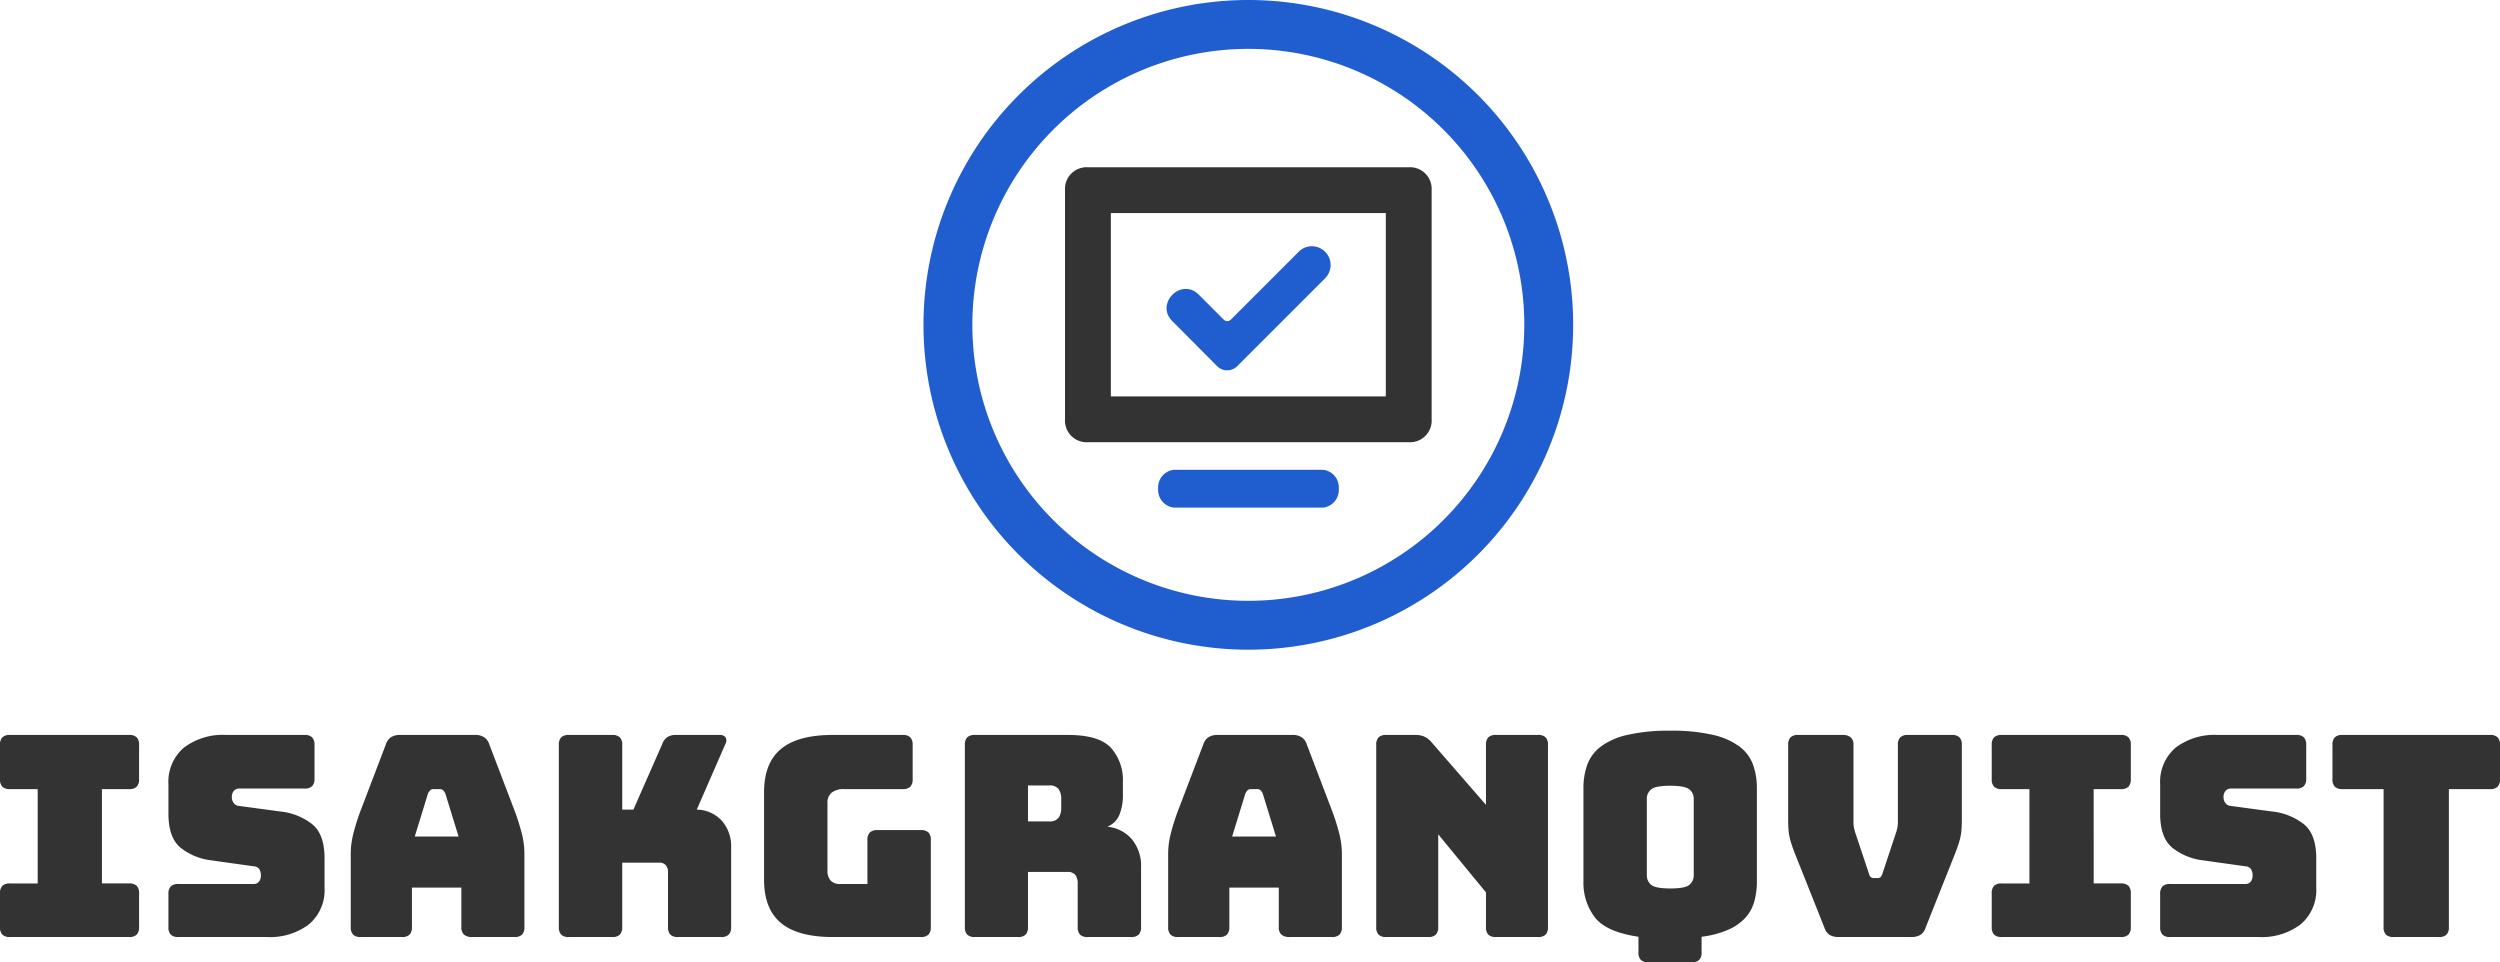 <svg xmlns="http://www.w3.org/2000/svg" width="413.923" height="159.325" viewBox="0 0 413.923 159.325">
  <g id="logo2.0" transform="translate(-48 -175.938)">
    <path id="Path_1" data-name="Path 1" d="M53.784.008a53.784,53.784,0,1,0,53.784,53.784A53.784,53.784,0,0,0,53.784.008Zm0,99.477A45.692,45.692,0,1,1,99.477,53.792,45.693,45.693,0,0,1,53.784,99.484Z" transform="translate(200.9 175.93)" fill="#205dce"/>
    <path id="Path_2" data-name="Path 2" d="M-186.057,0h-19.7a1.739,1.739,0,0,1-1.272-.395,1.759,1.759,0,0,1-.393-1.278h0V-7.2a1.759,1.759,0,0,1,.393-1.278,1.739,1.739,0,0,1,1.272-.395h4.578V-24.49h-4.578a1.739,1.739,0,0,1-1.272-.395,1.759,1.759,0,0,1-.393-1.278h0v-5.623a1.759,1.759,0,0,1,.393-1.278,1.739,1.739,0,0,1,1.272-.395h19.7a1.739,1.739,0,0,1,1.272.395,1.759,1.759,0,0,1,.393,1.278h0v5.623a1.759,1.759,0,0,1-.393,1.278,1.739,1.739,0,0,1-1.272.395h-4.485V-8.876h4.485a1.739,1.739,0,0,1,1.272.395,1.759,1.759,0,0,1,.393,1.278h0v5.53a1.759,1.759,0,0,1-.393,1.278A1.739,1.739,0,0,1-186.057,0Zm22.8,0h-14.611a1.739,1.739,0,0,1-1.272-.395,1.759,1.759,0,0,1-.393-1.278h0V-7.11a1.759,1.759,0,0,1,.393-1.278,1.739,1.739,0,0,1,1.272-.395h12.438a1.061,1.061,0,0,0,.9-.395,1.527,1.527,0,0,0,.3-.953h0a1.836,1.836,0,0,0-.3-1.162,1.219,1.219,0,0,0-.9-.418h0l-6.936-.976a10.04,10.04,0,0,1-5.2-2.138q-1.965-1.673-1.965-5.576h0V-25.28a7.441,7.441,0,0,1,2.543-6.064,10.674,10.674,0,0,1,7.028-2.114h12.947a1.739,1.739,0,0,1,1.272.395,1.759,1.759,0,0,1,.393,1.278h0v5.53a1.759,1.759,0,0,1-.393,1.278,1.739,1.739,0,0,1-1.272.395h-10.773a1.127,1.127,0,0,0-.925.395,1.524,1.524,0,0,0-.324,1h0a1.62,1.62,0,0,0,.324,1.022,1.228,1.228,0,0,0,.925.465h0l6.889.929a10.178,10.178,0,0,1,5.225,2.138q1.988,1.673,1.988,5.576h0v4.879a7.41,7.41,0,0,1-2.566,6.064A10.692,10.692,0,0,1-163.262,0Zm26.679-23.7h0l-2.173,7.063h7.259l-2.173-7.063a1.768,1.768,0,0,0-.393-.6.706.706,0,0,0-.485-.186H-135.7a.706.706,0,0,0-.486.186A1.768,1.768,0,0,0-136.582-23.7Zm-2.636,15.521v6.506a1.759,1.759,0,0,1-.393,1.278A1.739,1.739,0,0,1-140.882,0h-6.8a1.739,1.739,0,0,1-1.272-.395,1.759,1.759,0,0,1-.393-1.278h0V-13.941a13.812,13.812,0,0,1,.439-3.206,35.485,35.485,0,0,1,1.364-4.229h0l4.023-10.549a2.179,2.179,0,0,1,.855-1.162,2.737,2.737,0,0,1,1.5-.372h12.438a2.643,2.643,0,0,1,1.456.372,2.179,2.179,0,0,1,.855,1.162h0l4.023,10.549a35.484,35.484,0,0,1,1.364,4.229,13.812,13.812,0,0,1,.439,3.206h0V-1.673a1.759,1.759,0,0,1-.393,1.278A1.739,1.739,0,0,1-122.248,0h-6.982a2,2,0,0,1-1.364-.395,1.642,1.642,0,0,1-.439-1.278h0V-8.179ZM-106.065,0h-7.167A1.739,1.739,0,0,1-114.5-.395a1.759,1.759,0,0,1-.393-1.278h0V-31.785a1.759,1.759,0,0,1,.393-1.278,1.739,1.739,0,0,1,1.272-.395h7.167a1.739,1.739,0,0,1,1.272.395,1.759,1.759,0,0,1,.393,1.278h0V-21.1h1.85l4.763-10.828a2.328,2.328,0,0,1,.879-1.185,2.657,2.657,0,0,1,1.433-.349h7.121a1.221,1.221,0,0,1,1.063.395,1.154,1.154,0,0,1-.046,1.139h0L-92.055-21.1a5.779,5.779,0,0,1,4.138,1.836,6.391,6.391,0,0,1,1.549,4.484h0v13.1a1.759,1.759,0,0,1-.393,1.278A1.739,1.739,0,0,1-88.032,0h-7.121a1.739,1.739,0,0,1-1.272-.395,1.759,1.759,0,0,1-.393-1.278h0v-9.062a1.694,1.694,0,0,0-.37-1.162,1.4,1.4,0,0,0-1.11-.418h-6.1V-1.673a1.759,1.759,0,0,1-.393,1.278A1.739,1.739,0,0,1-106.065,0Zm51.093,0H-69.537q-5.78,0-8.577-2.324t-2.8-7.156h0v-14.5q0-4.833,2.8-7.156t8.577-2.323h11.56a1.739,1.739,0,0,1,1.272.395,1.759,1.759,0,0,1,.393,1.278h0v5.623a1.759,1.759,0,0,1-.393,1.278,1.739,1.739,0,0,1-1.272.395h-9.618a3.264,3.264,0,0,0-2.127.581,2.144,2.144,0,0,0-.694,1.743h0V-11.06a2.415,2.415,0,0,0,.532,1.719,2.106,2.106,0,0,0,1.6.558H-63.8v-7.249a1.759,1.759,0,0,1,.393-1.278,1.739,1.739,0,0,1,1.272-.395h7.167a1.739,1.739,0,0,1,1.272.395,1.759,1.759,0,0,1,.393,1.278h0V-1.673A1.759,1.759,0,0,1-53.7-.395,1.739,1.739,0,0,1-54.972,0Zm21.223-25.094h-3.468v5.948h3.468a1.809,1.809,0,0,0,1.618-.627,2.756,2.756,0,0,0,.416-1.557h0v-1.58a2.756,2.756,0,0,0-.416-1.557,1.809,1.809,0,0,0-1.618-.627ZM-38.881,0H-46a1.739,1.739,0,0,1-1.272-.395,1.759,1.759,0,0,1-.393-1.278h0V-31.785a1.759,1.759,0,0,1,.393-1.278A1.739,1.739,0,0,1-46-33.458h15.4q5.179,0,7.144,2.161A8,8,0,0,1-21.5-25.7h0v2.138a8.544,8.544,0,0,1-.578,3.323,3.608,3.608,0,0,1-2.011,1.975h0a6.073,6.073,0,0,1,4.046,2.045,6.861,6.861,0,0,1,1.549,4.693h0v9.852a1.759,1.759,0,0,1-.393,1.278A1.739,1.739,0,0,1-20.155,0h-7.167a1.739,1.739,0,0,1-1.272-.395,1.759,1.759,0,0,1-.393-1.278h0v-7.11a2.389,2.389,0,0,0-.393-1.51,1.661,1.661,0,0,0-1.364-.488h-6.473v9.108A1.759,1.759,0,0,1-37.61-.395,1.739,1.739,0,0,1-38.881,0ZM-1.243-23.7h0l-2.173,7.063H3.843L1.67-23.7a1.768,1.768,0,0,0-.393-.6.706.706,0,0,0-.485-.186H-.365A.706.706,0,0,0-.85-24.3,1.768,1.768,0,0,0-1.243-23.7ZM-3.879-8.179v6.506A1.759,1.759,0,0,1-4.272-.395,1.739,1.739,0,0,1-5.543,0h-6.8a1.739,1.739,0,0,1-1.272-.395,1.759,1.759,0,0,1-.393-1.278h0V-13.941a13.812,13.812,0,0,1,.439-3.206A35.486,35.486,0,0,1-12.2-21.376h0l4.023-10.549a2.179,2.179,0,0,1,.855-1.162,2.737,2.737,0,0,1,1.5-.372H6.617a2.643,2.643,0,0,1,1.457.372,2.179,2.179,0,0,1,.855,1.162h0l4.023,10.549a35.486,35.486,0,0,1,1.364,4.229,13.812,13.812,0,0,1,.439,3.206h0V-1.673a1.759,1.759,0,0,1-.393,1.278A1.739,1.739,0,0,1,13.091,0H6.109A2,2,0,0,1,4.745-.395a1.642,1.642,0,0,1-.439-1.278h0V-8.179ZM29.043,0H22.107a1.739,1.739,0,0,1-1.272-.395,1.759,1.759,0,0,1-.393-1.278h0V-31.785a1.759,1.759,0,0,1,.393-1.278,1.739,1.739,0,0,1,1.272-.395h4.809a3.669,3.669,0,0,1,1.5.279,3.614,3.614,0,0,1,1.225.976h0l8.97,10.316v-9.9a1.759,1.759,0,0,1,.393-1.278,1.739,1.739,0,0,1,1.272-.395h6.936a1.739,1.739,0,0,1,1.272.395,1.759,1.759,0,0,1,.393,1.278h0V-1.673a1.759,1.759,0,0,1-.393,1.278A1.739,1.739,0,0,1,47.214,0H40.278a1.739,1.739,0,0,1-1.272-.395,1.759,1.759,0,0,1-.393-1.278h0V-7.389l-7.907-9.619V-1.673a1.759,1.759,0,0,1-.393,1.278A1.739,1.739,0,0,1,29.043,0Zm43.6,4.182H65.524a1.739,1.739,0,0,1-1.272-.395,1.759,1.759,0,0,1-.393-1.278h0V-.046q-5.364-.79-7.236-3.23A9.442,9.442,0,0,1,54.751-9.2h0V-24.629a11.443,11.443,0,0,1,.624-3.88,6.626,6.626,0,0,1,2.219-3,11.62,11.62,0,0,1,4.416-1.952,30.359,30.359,0,0,1,7.121-.7h0a30.057,30.057,0,0,1,7.1.7,11.61,11.61,0,0,1,4.393,1.952,6.626,6.626,0,0,1,2.219,3,11.443,11.443,0,0,1,.624,3.88h0V-9.2a12.3,12.3,0,0,1-.416,3.276,6.707,6.707,0,0,1-1.433,2.672,8.4,8.4,0,0,1-2.8,2A15.663,15.663,0,0,1,74.31-.046h0V2.509a1.759,1.759,0,0,1-.393,1.278A1.739,1.739,0,0,1,72.645,4.182Zm-7.4-27.092v12.686a2.014,2.014,0,0,0,.694,1.557q.694.627,3.19.627h0q2.5,0,3.19-.627a2.014,2.014,0,0,0,.694-1.557h0V-22.91a1.966,1.966,0,0,0-.694-1.51q-.694-.627-3.19-.627h0q-2.5,0-3.19.627a1.966,1.966,0,0,0-.694,1.51ZM109.035,0H97.013a2.94,2.94,0,0,1-1.457-.325,2.163,2.163,0,0,1-.9-1.208h0L90.123-12.919q-.416-1.022-.694-1.789t-.462-1.464a8.785,8.785,0,0,1-.254-1.464q-.069-.767-.069-1.882h0V-31.785a1.759,1.759,0,0,1,.393-1.278,1.739,1.739,0,0,1,1.272-.395H97.66A2.01,2.01,0,0,1,99-33.063a1.6,1.6,0,0,1,.462,1.278h0V-18.96a4.752,4.752,0,0,0,.092.929,6.752,6.752,0,0,0,.277.976h0l2.173,6.506a1.369,1.369,0,0,0,.324.627.82.82,0,0,0,.555.163h.509a.82.82,0,0,0,.555-.163,1.369,1.369,0,0,0,.324-.627h0l2.173-6.552a6.75,6.75,0,0,0,.277-.976,4.751,4.751,0,0,0,.092-.929h0V-31.785a1.759,1.759,0,0,1,.393-1.278,1.739,1.739,0,0,1,1.272-.395h7.259a1.739,1.739,0,0,1,1.272.395,1.759,1.759,0,0,1,.393,1.278h0v12.268q0,1.115-.069,1.882a8.784,8.784,0,0,1-.254,1.464q-.185.7-.462,1.464t-.694,1.789h0L111.393-1.534a2.163,2.163,0,0,1-.9,1.208A2.94,2.94,0,0,1,109.035,0Zm34.679,0h-19.7a1.739,1.739,0,0,1-1.272-.395,1.759,1.759,0,0,1-.393-1.278h0V-7.2a1.759,1.759,0,0,1,.393-1.278,1.739,1.739,0,0,1,1.272-.395h4.578V-24.49h-4.578a1.739,1.739,0,0,1-1.272-.395,1.759,1.759,0,0,1-.393-1.278h0v-5.623a1.759,1.759,0,0,1,.393-1.278,1.739,1.739,0,0,1,1.272-.395h19.7a1.739,1.739,0,0,1,1.272.395,1.759,1.759,0,0,1,.393,1.278h0v5.623a1.759,1.759,0,0,1-.393,1.278,1.739,1.739,0,0,1-1.272.395h-4.485V-8.876h4.485a1.739,1.739,0,0,1,1.272.395,1.759,1.759,0,0,1,.393,1.278h0v5.53a1.759,1.759,0,0,1-.393,1.278A1.739,1.739,0,0,1,143.713,0Zm22.8,0H151.9a1.739,1.739,0,0,1-1.272-.395,1.759,1.759,0,0,1-.393-1.278h0V-7.11a1.759,1.759,0,0,1,.393-1.278,1.739,1.739,0,0,1,1.272-.395h12.438a1.061,1.061,0,0,0,.9-.395,1.527,1.527,0,0,0,.3-.953h0a1.836,1.836,0,0,0-.3-1.162,1.219,1.219,0,0,0-.9-.418h0l-6.936-.976a10.04,10.04,0,0,1-5.2-2.138q-1.965-1.673-1.965-5.576h0V-25.28a7.441,7.441,0,0,1,2.543-6.064,10.674,10.674,0,0,1,7.028-2.114h12.947a1.739,1.739,0,0,1,1.272.395,1.759,1.759,0,0,1,.393,1.278h0v5.53a1.759,1.759,0,0,1-.393,1.278,1.739,1.739,0,0,1-1.272.395H161.977a1.127,1.127,0,0,0-.925.395,1.525,1.525,0,0,0-.324,1h0a1.62,1.62,0,0,0,.324,1.022,1.228,1.228,0,0,0,.925.465h0l6.889.929a10.178,10.178,0,0,1,5.225,2.138q1.988,1.673,1.988,5.576h0v4.879a7.41,7.41,0,0,1-2.566,6.064A10.692,10.692,0,0,1,166.508,0Zm29.87,0h-7.491a1.739,1.739,0,0,1-1.272-.395,1.759,1.759,0,0,1-.393-1.278h0V-24.49h-6.8a1.739,1.739,0,0,1-1.272-.395,1.759,1.759,0,0,1-.393-1.278h0v-5.623a1.759,1.759,0,0,1,.393-1.278,1.739,1.739,0,0,1,1.272-.395H204.84a1.739,1.739,0,0,1,1.272.395,1.759,1.759,0,0,1,.393,1.278h0v5.623a1.759,1.759,0,0,1-.393,1.278,1.739,1.739,0,0,1-1.272.395h-6.8V-1.673a1.759,1.759,0,0,1-.393,1.278A1.739,1.739,0,0,1,196.378,0Z" transform="translate(255.419 331.081)" fill="#333"/>
    <g id="Group_1" data-name="Group 1" transform="translate(224.334 203.631)">
      <path id="Path_3" data-name="Path 3" d="M72.082,22.763H18.969a3.584,3.584,0,0,0-3.794,3.794V64.494a3.584,3.584,0,0,0,3.794,3.794H72.082a3.584,3.584,0,0,0,3.794-3.794V26.557A3.584,3.584,0,0,0,72.082,22.763ZM68.288,60.7H22.763V30.35H68.288Z" transform="translate(-15.175 -22.763)" fill="#333"/>
      <path id="Path_4" data-name="Path 4" d="M27.256,20.789H2.649A2.93,2.93,0,0,1,0,17.657a2.93,2.93,0,0,1,2.649-3.133H27.256a2.93,2.93,0,0,1,2.649,3.133,2.93,2.93,0,0,1-2.649,3.133" transform="translate(15.422 35.563)" fill="#205dce"/>
      <path id="Path_5" data-name="Path 5" d="M346.3-81.588a3.107,3.107,0,0,1,2.245,5.344L334.013-61.708a2.344,2.344,0,0,1-3.278,0l-7.375-7.411c-3.064-2.922,1.461-7.446,4.382-4.382l4.1,4.1a.82.82,0,0,0,1.1,0l11.223-11.223a3.061,3.061,0,0,1,2.138-.962Z" transform="translate(-305.524 94.666)" fill="#205dce"/>
    </g>
  </g>
</svg>
